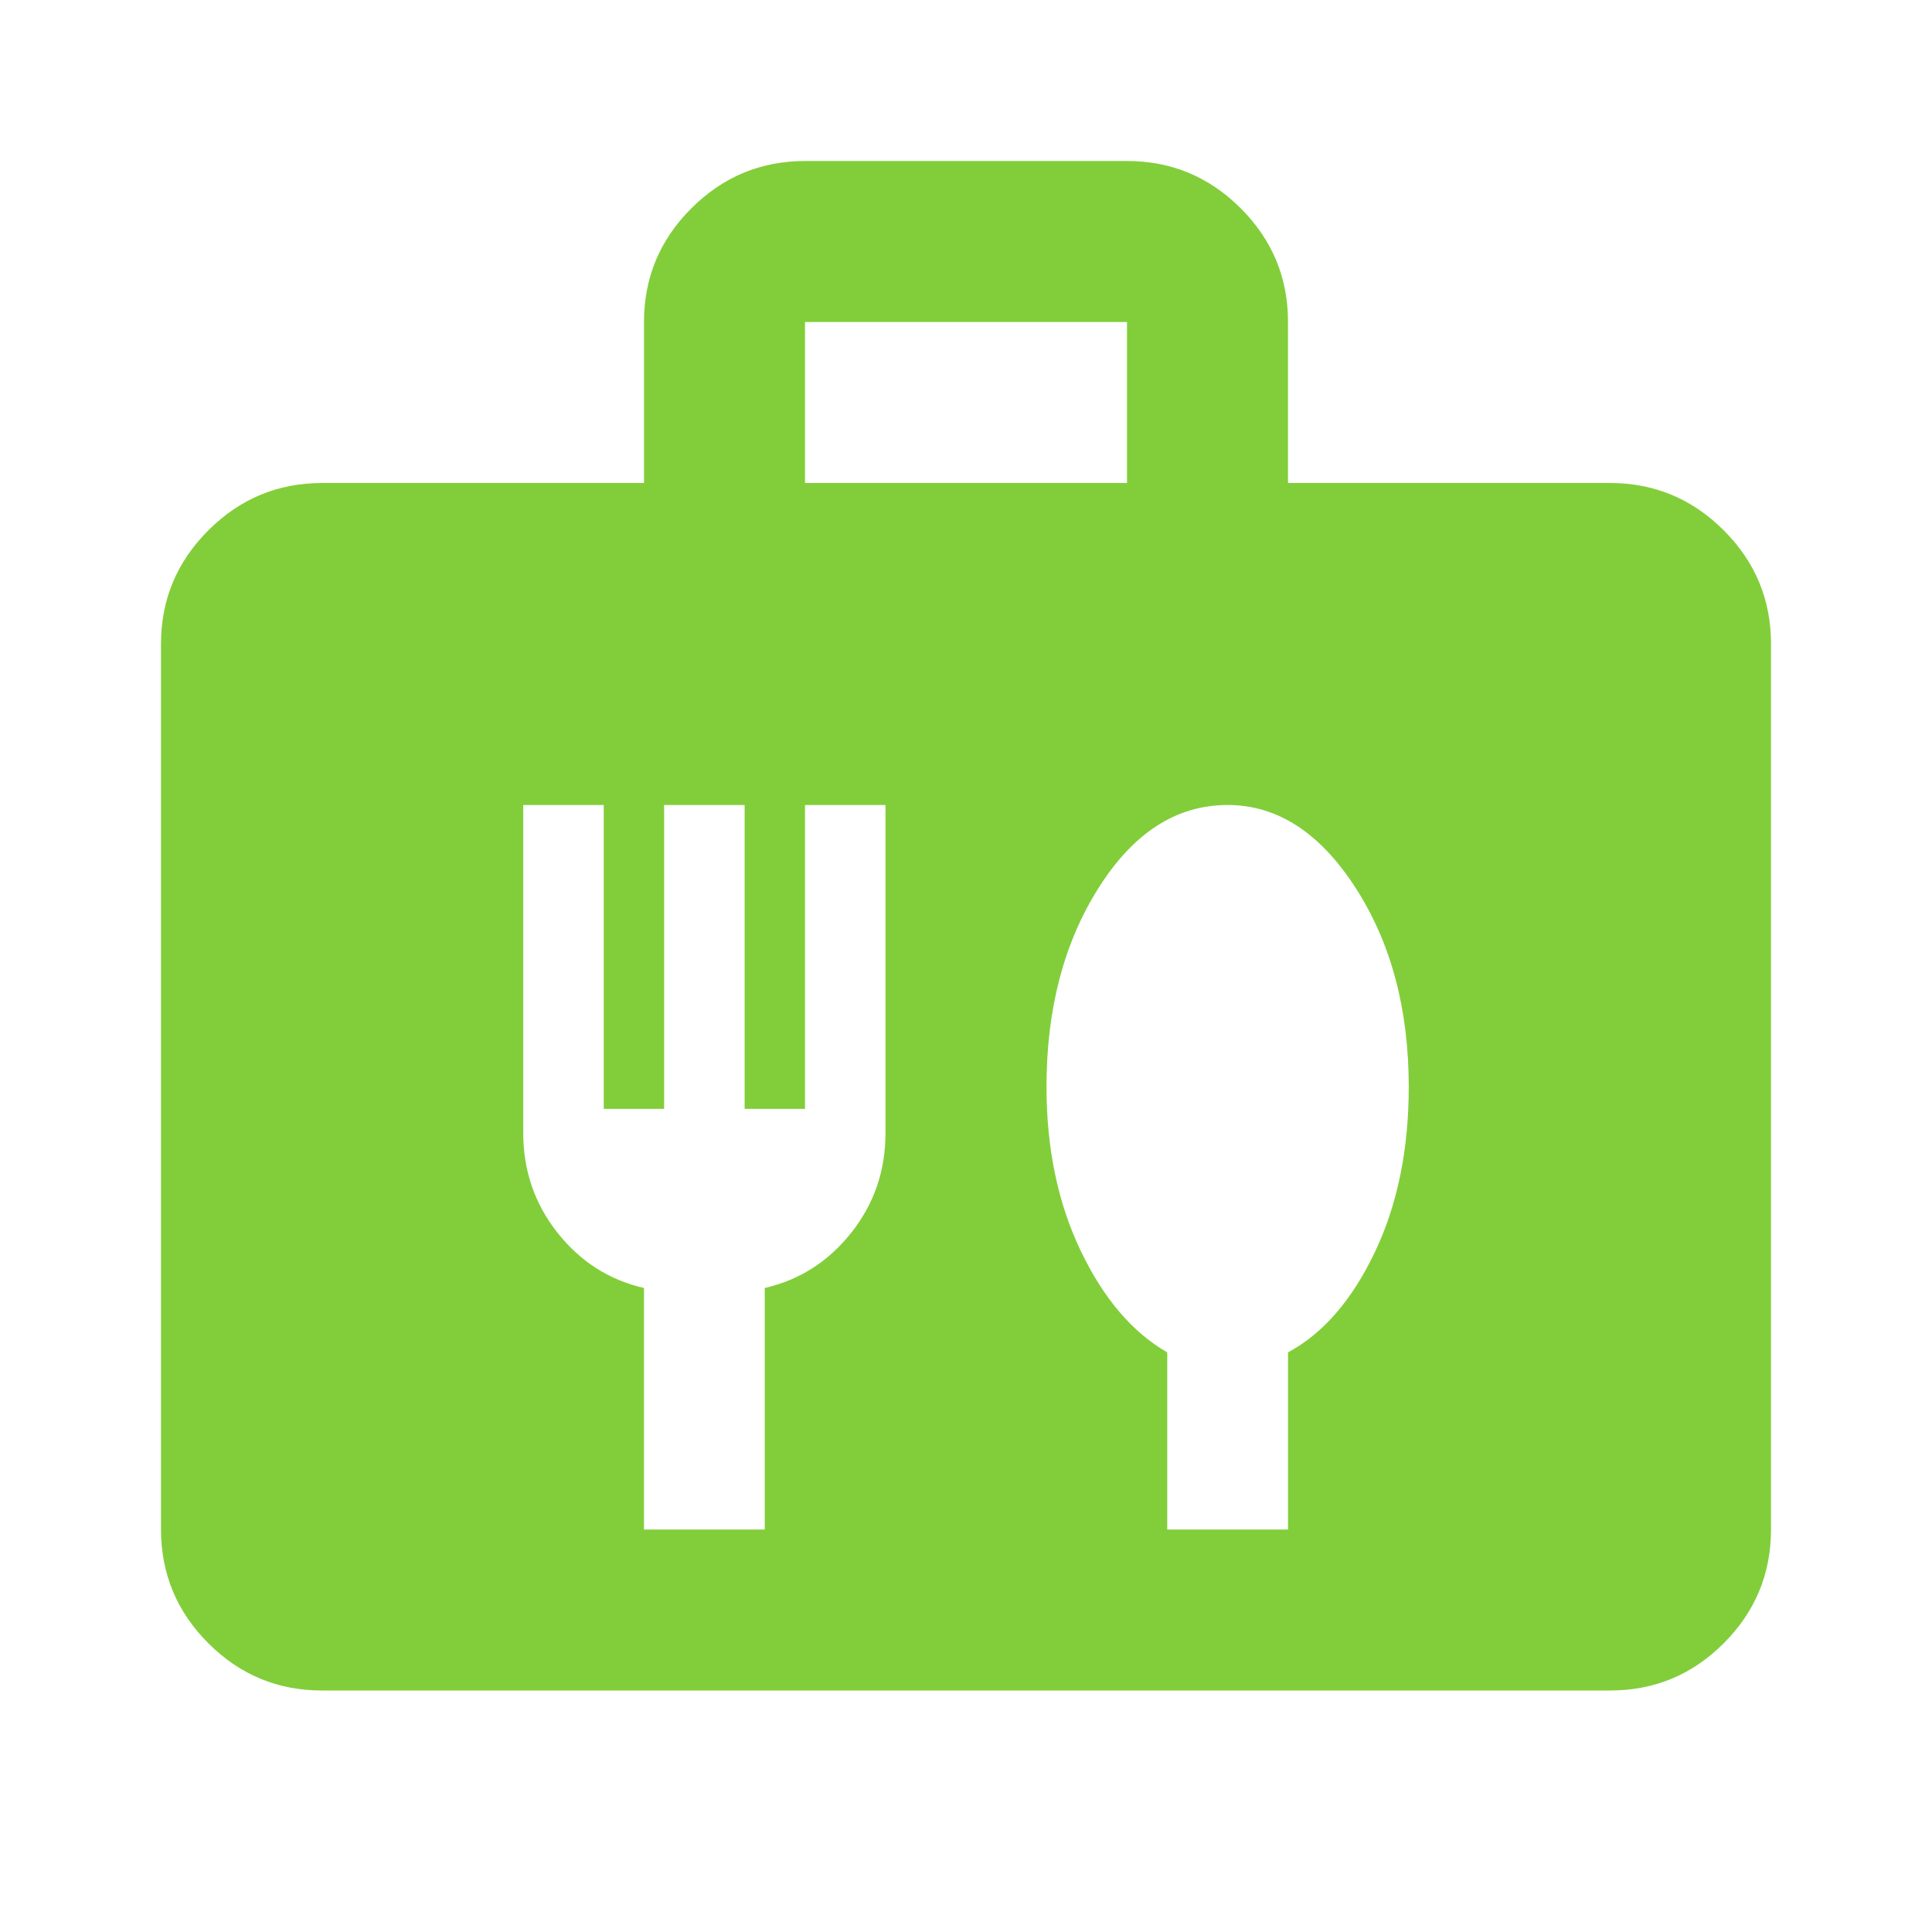 <svg width="48" height="48" viewBox="0 0 48 48" fill="none" xmlns="http://www.w3.org/2000/svg">
<path d="M8 42C6.9 42 5.959 41.609 5.176 40.826C4.393 40.043 4.001 39.101 4 38V16C4 14.9 4.392 13.959 5.176 13.176C5.96 12.393 6.901 12.001 8 12H16V8C16 6.9 16.392 5.959 17.176 5.176C17.96 4.393 18.901 4.001 20 4H28C29.1 4 30.042 4.392 30.826 5.176C31.61 5.96 32.001 6.901 32 8V12H40C41.1 12 42.042 12.392 42.826 13.176C43.61 13.96 44.001 14.901 44 16V38C44 39.1 43.609 40.042 42.826 40.826C42.043 41.61 41.101 42.001 40 42H8ZM20 12H28V8H20V12ZM19 38V32C19.867 31.8 20.583 31.342 21.15 30.626C21.717 29.91 22 29.085 22 28.15V20H20V27.55H18.5V20H16.5V27.55H15V20H13V28.15C13 29.083 13.283 29.909 13.85 30.626C14.417 31.343 15.133 31.801 16 32V38H19ZM32 38V33.6C32.867 33.133 33.583 32.309 34.15 31.126C34.717 29.943 35 28.568 35 27C35 25.067 34.558 23.417 33.674 22.05C32.79 20.683 31.732 20 30.5 20C29.233 20 28.167 20.683 27.3 22.05C26.433 23.417 26 25.067 26 27C26 28.533 26.283 29.892 26.85 31.076C27.417 32.26 28.133 33.101 29 33.6V38H32Z" fill="#81CE3A"/>
</svg>
